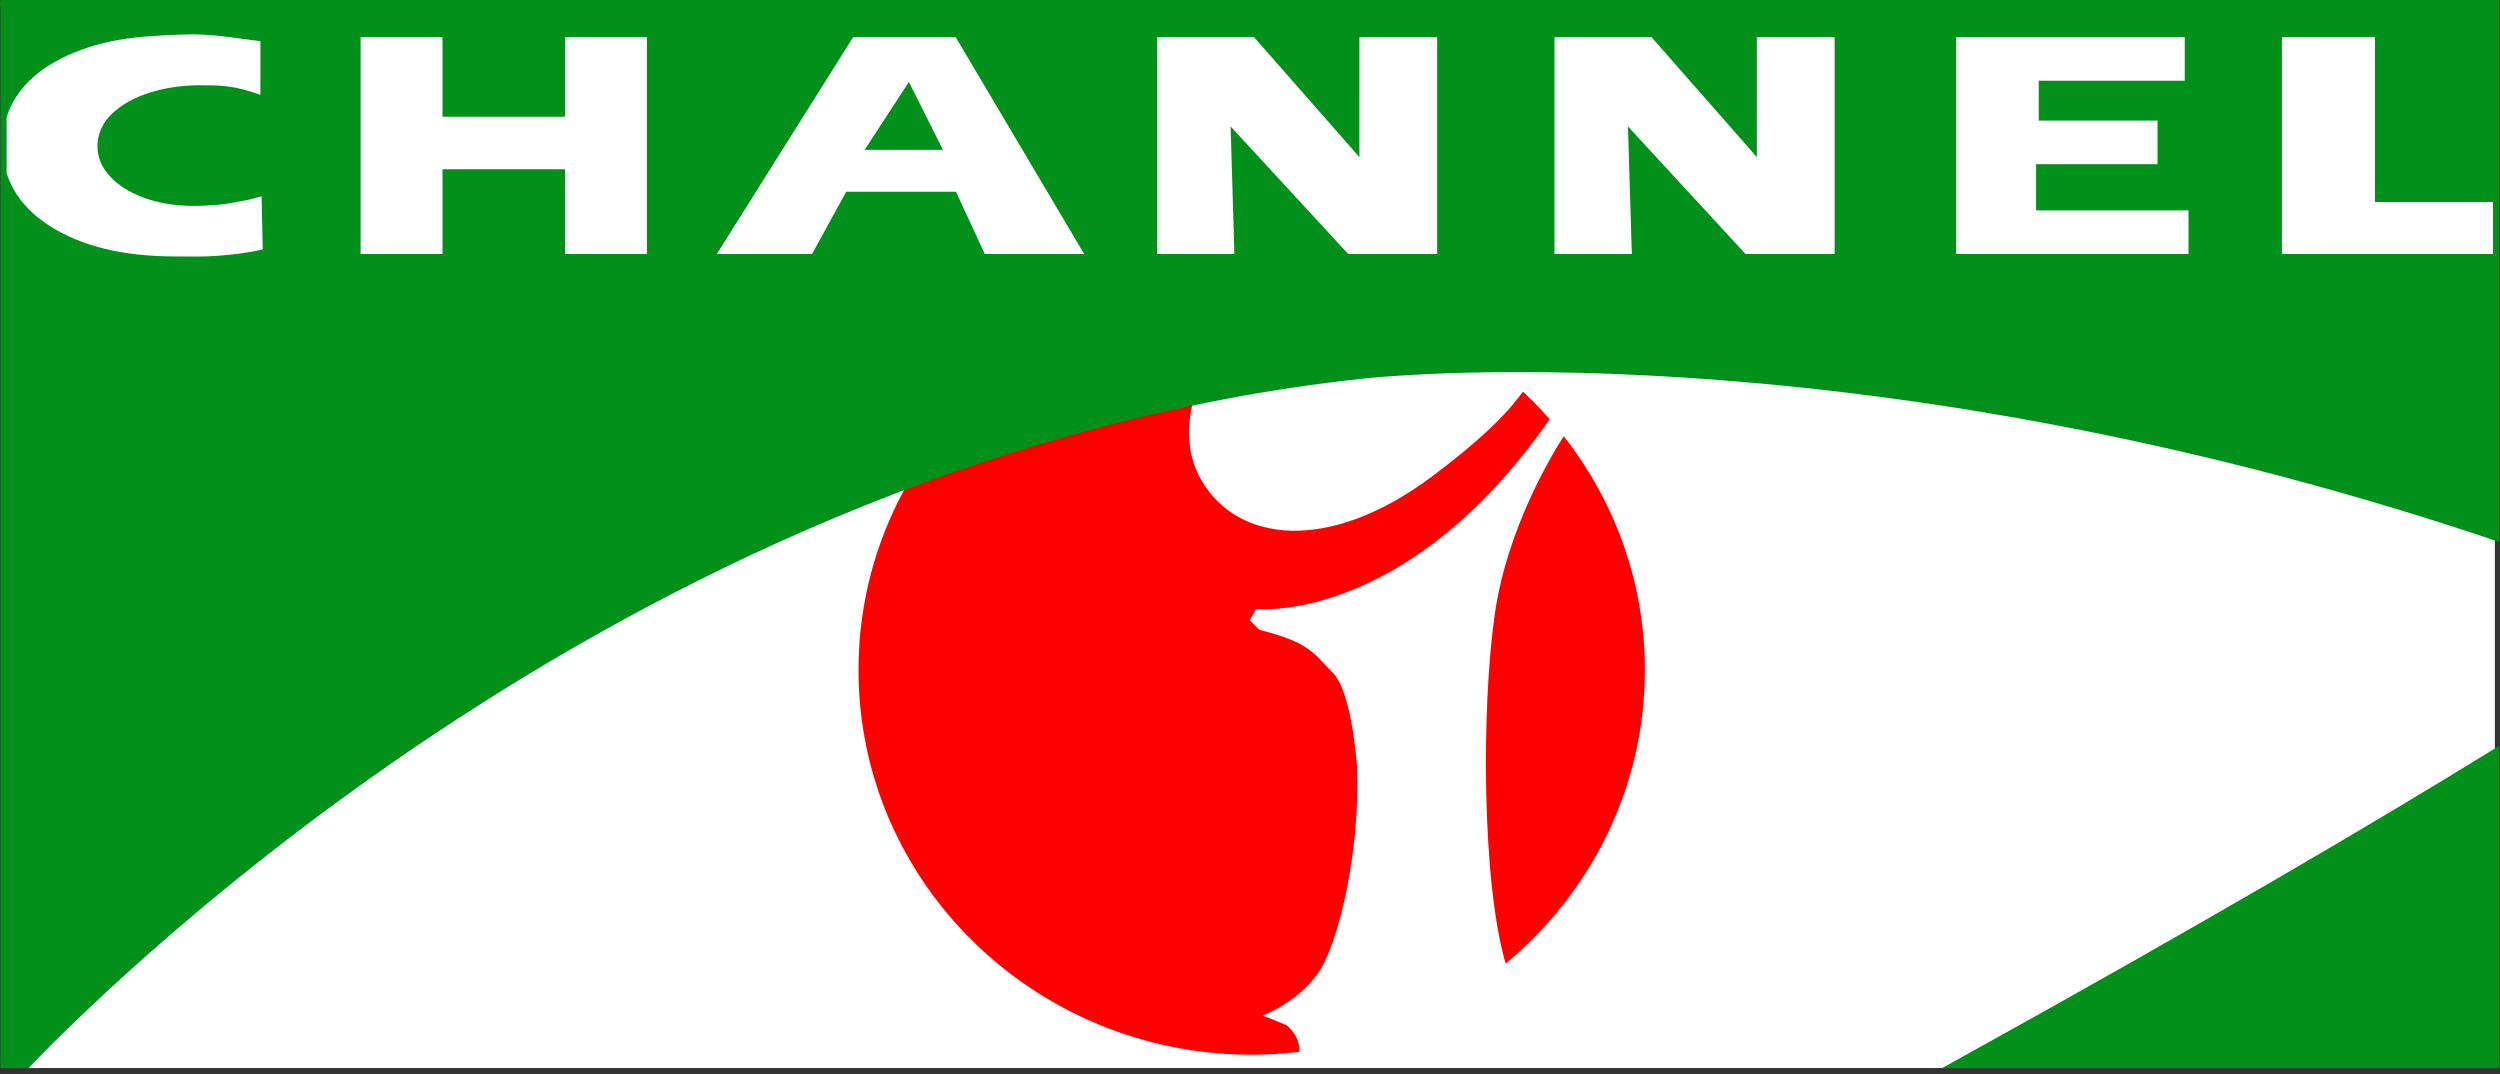 <svg height="85.94" width="200" xmlns="http://www.w3.org/2000/svg"><rect width="100%" height="100%" fill="#333333" stroke="none"/><path d="m .499.498h199.09v84.945h-199.09v-84.945z" fill="#fff"/><g transform="matrix(.995 0 0 .995 71.265 -974.63)"><path d="m54.108 1014.6c-.978 1.514-4.554 7.419-5.544 14.278-1.083 7.477-1.048 21.604.873 28.126 6.836-5.672 11.192-14.138 11.192-23.607 0-7.081-2.446-13.591-6.522-18.797zm-24.725 13.894s12.077 1.269 23.595-15.256c-.675-.78-1.397-1.514-2.155-2.224-1.502 2.108-3.971 4.321-7.279 6.801-8.35 6.254-15.664 5.322-18.564.338-2.667-4.565.151-11.25 6.289-15.606-.745-.047-1.491-.082-2.248-.082-17.458 0-31.619 13.847-31.619 30.932s14.162 30.932 31.619 30.932c1.293 0 2.574-.082 3.832-.233.023-.559-.14-1.398-1.036-2.143 0 0-.897-.384-1.922-.769 0 0 2.83-1.036 4.507-3.482 1.549-2.271 3.342-9.515 3.086-16.468 0 0-.384-6.044-1.933-7.593-1.549-1.549-1.805-2.446-5.916-3.471l-.78-.78.524-.897" fill="#f00"/><path d="m-71.089 979.57v85.332h1.549c7.36-7.652 49.671-49.17 107.31-55.413 0 0 38.863-4.6 91.05 12.916v-42.83h-199.91zm199.91 85.332v-24.515c-9.166 5.648-22.722 13.638-42.357 24.515z" fill="#01911b" stroke="#01911b"/><path d="m92.086 992.73h9.759v-3.506h-9.55v-3.203h11.739v-3.506h-18.378v17.434h18.68v-3.506h-12.252v-3.715zm27.24 3.04v-13.253h-7.477v17.434h16.968v-4.181h-9.492zm-49.694-3.61-8.467-9.643h-7.803v17.434h6.219l-.314-10.26 9.457 10.26h7.162v-17.434h-6.254v9.643zm-71.741-.582 3.564-5.462 2.737 5.462zm-.92-9.061-10.959 17.434h7.652l2.748-5.008h8.828l2.318 5.008h7.989l-10.33-17.434h-8.245zm-23.164 6.394h-9.853v-6.394h-6.58v17.434h6.58v-6.813h9.853v6.813h6.58v-17.434h-6.58zm-26.39 6.86c-1.071.21-2.213.314-3.412.314-1.491 0-2.83-.221-4.018-.641-1.176-.431-2.108-1.013-2.772-1.747-.664-.722-1.002-1.526-1.002-2.399 0-.99.384-1.863 1.141-2.597.769-.745 1.77-1.316 3.016-1.712 1.258-.396 2.597-.606 4.041-.606 1.619 0 2.725-.012 4.903.769v-4.309c-3.669-.512-4.589-.606-6.603-.524-1.875.07-3.669.175-5.369.524-1.7.361-3.214.908-4.542 1.654-1.339.745-2.376 1.677-3.11 2.807-.338.501-.594 1.06-.78 1.642v4.495c.151.477.349.943.606 1.386.629 1.083 1.572 2.038 2.83 2.853 1.269.815 2.748 1.433 4.46 1.852 1.712.419 3.645.617 5.8.617 1.165 0 2.166.035 3.319-.058 1.141-.093 2.457-.233 3.575-.512l-.093-4.263c-.839.233-.92.256-1.992.454zm90.258-3.61-8.467-9.643h-7.791v17.434h6.207l-.303-10.26 9.457 10.26h7.151v-17.434h-6.254z" fill="#fff"/></g></svg>
